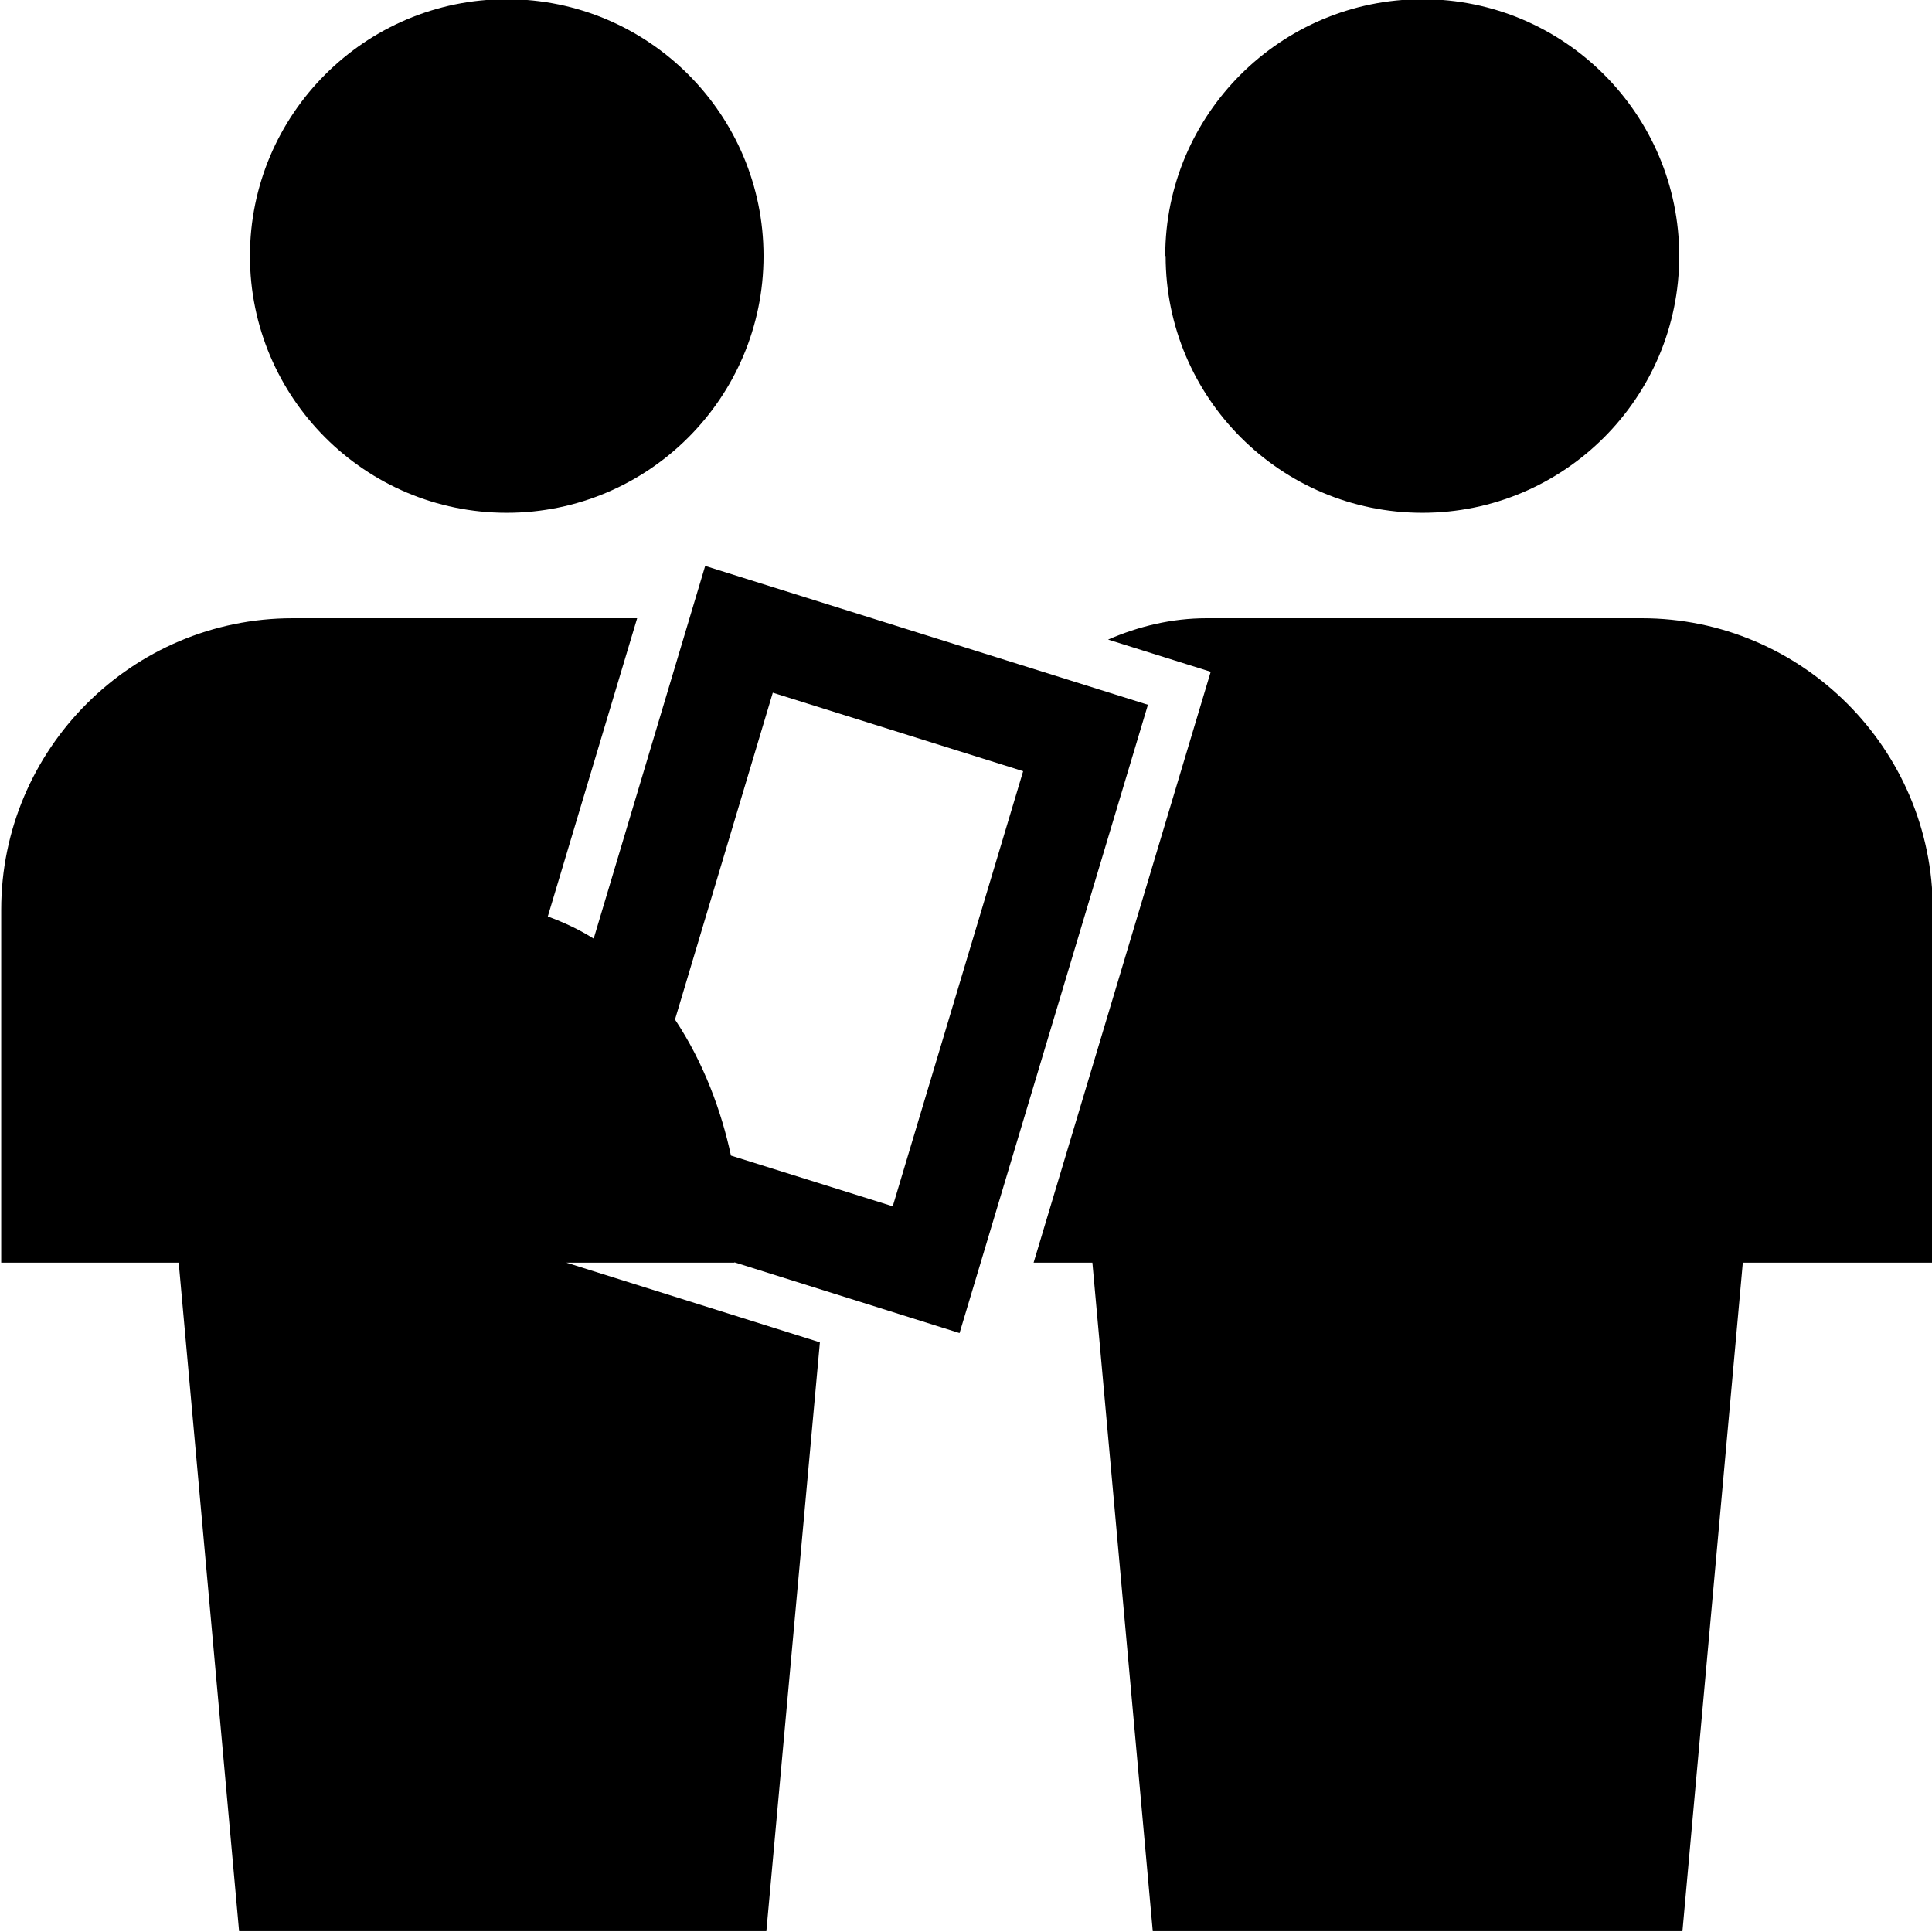 <svg viewBox="0 0 48 48" xmlns="http://www.w3.org/2000/svg">
  <path d="M28.95 6.36c0-3.52 2.87-6.38 6.39-6.38s6.38 2.86 6.38 6.38-2.86 6.38-6.38 6.38-6.38-2.86-6.38-6.38Zm-16.36 6.38c3.52 0 6.38-2.86 6.38-6.38S16.11-.02 12.59-.02 6.21 2.84 6.21 6.36s2.86 6.38 6.38 6.38m28.21 2.62H29.98c-.87 0-1.69.2-2.45.53l2.55.8-4.4 14.68h1.46l1.5 16.61H41.8l1.5-16.61h4.72V22.6c0-3.99-3.25-7.24-7.23-7.24ZM18.25 31.37h-4.18l6.3 1.98-1.33 14.63H5.94l-1.5-16.61H.03V22.6c0-3.99 3.25-7.24 7.24-7.24h8.56l-2.22 7.41c.41.15.79.33 1.14.55l2.77-9.26 11 3.45-4.68 15.61-5.6-1.76Zm-1.48-6.04c.72 1.08 1.16 2.3 1.39 3.38l4.02 1.26 3.24-10.81-6.22-1.95z"/>
</svg>
